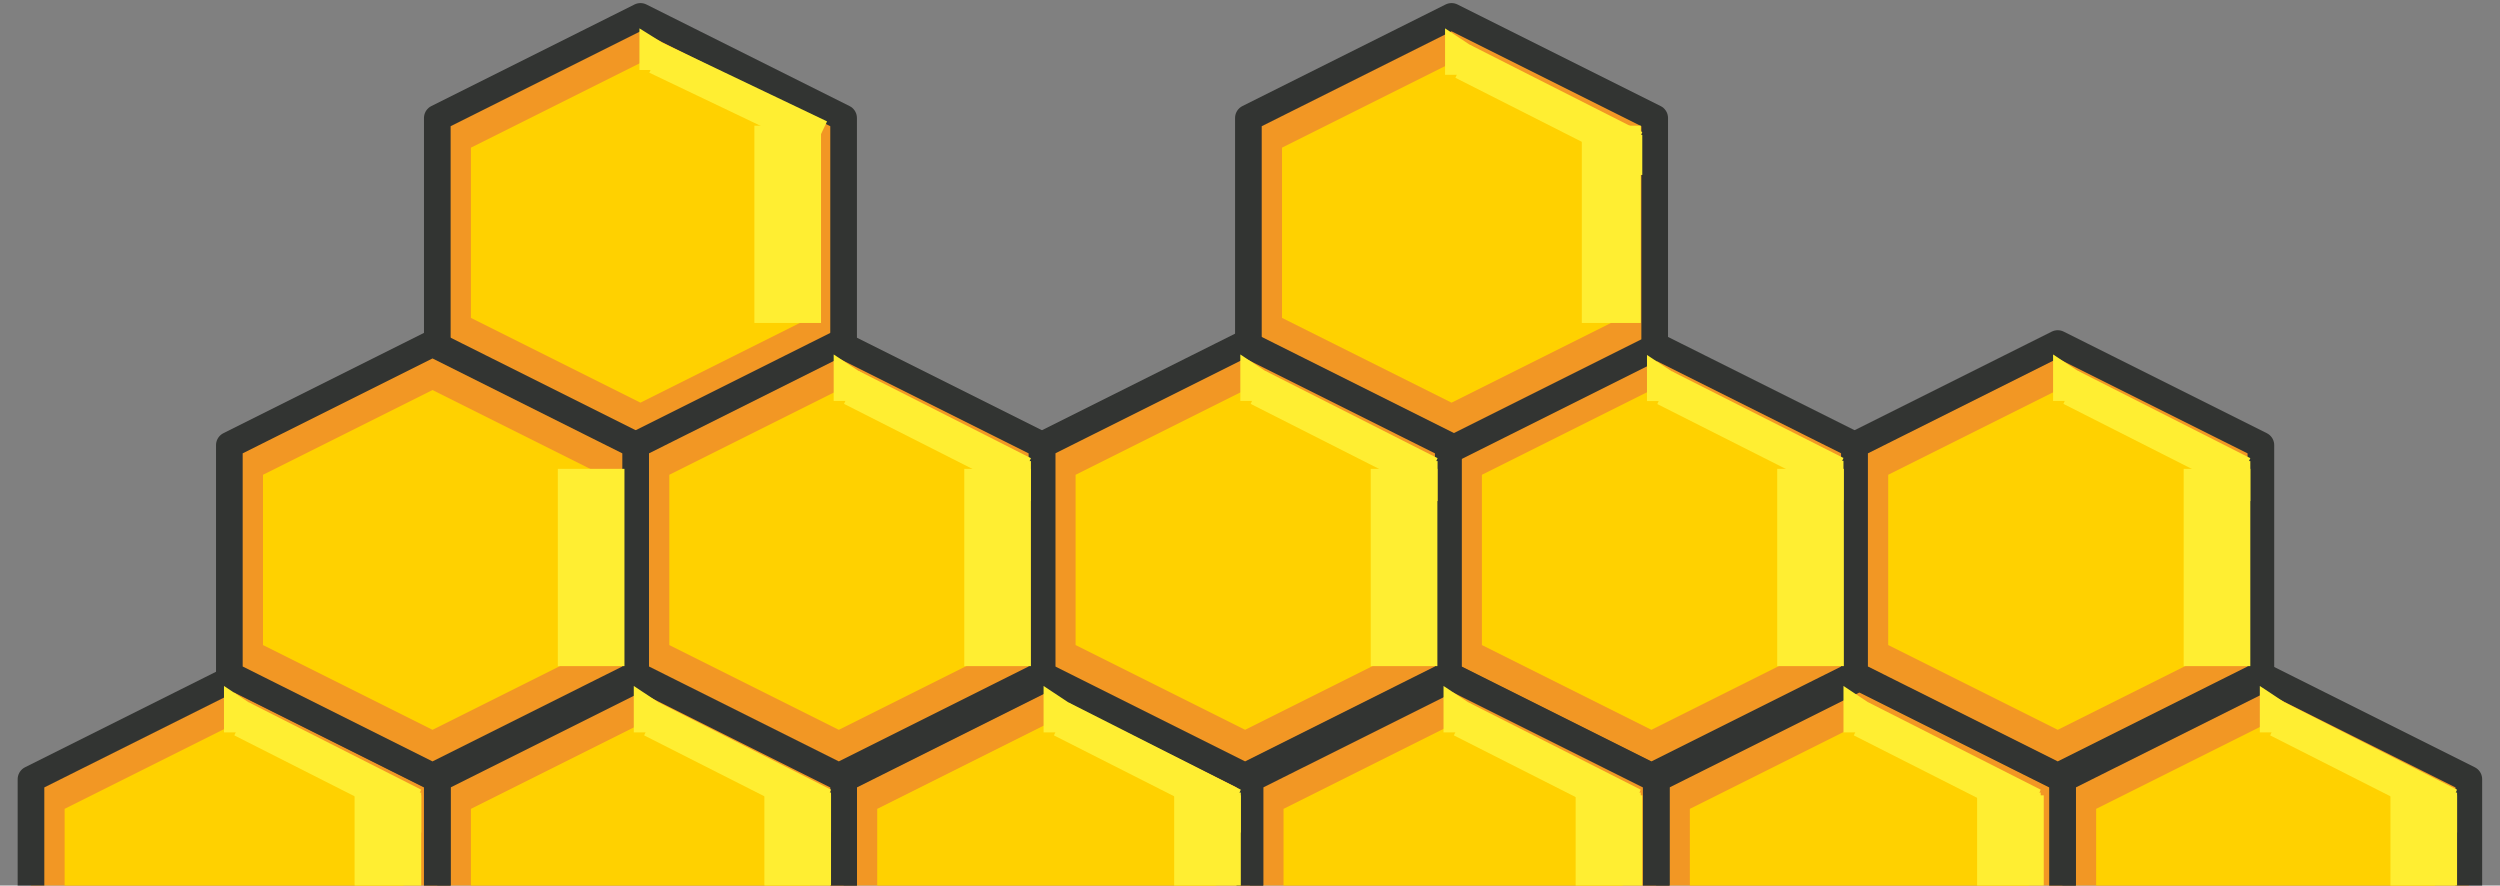 <svg version="1.1" viewBox="0.0 0.0 750.373 265.798" fill="none" stroke="none" stroke-linecap="square" stroke-miterlimit="10" xmlns:xlink="http://www.w3.org/1999/xlink" xmlns="http://www.w3.org/2000/svg"><rect x="0.0" y="0.0" width="750.373" height="265.798" fill="#808080" stroke="none"/><clipPath id="p.0"><path d="m0 0l750.373 0l0 265.798l-750.373 0l0 -265.798z" clip-rule="nonzero"/></clipPath><g clip-path="url(#p.0)"><path fill="#000000" fill-opacity="0.0" d="m0 0l750.373 0l0 265.798l-750.373 0z" fill-rule="evenodd"/><path fill="#f29724" d="m495.673 103.114l60.976 30.488l0 68.913l-60.976 30.488l-60.976 -30.488l0 -68.913z" fill-rule="evenodd"/><path stroke="#323432" stroke-width="8.0" stroke-linejoin="round" stroke-linecap="butt" d="m495.673 103.114l60.976 30.488l0 68.913l-60.976 30.488l-60.976 -30.488l0 -68.913z" fill-rule="evenodd"/><path fill="#ffd100" d="m495.673 117.066l50.882 25.441l0 51.102l-50.882 25.441l-50.882 -25.441l0 -51.102z" fill-rule="evenodd"/><path fill="#f29724" d="m435.678 4.925l60.976 30.488l0 68.913l-60.976 30.488l-60.976 -30.488l0 -68.913z" fill-rule="evenodd"/><path stroke="#323432" stroke-width="8.0" stroke-linejoin="round" stroke-linecap="butt" d="m435.678 4.925l60.976 30.488l0 68.913l-60.976 30.488l-60.976 -30.488l0 -68.913z" fill-rule="evenodd"/><path fill="#ffd100" d="m435.678 18.877l50.882 25.441l0 51.102l-50.882 25.441l-50.882 -25.441l0 -51.102z" fill-rule="evenodd"/><path fill="#f29724" d="m192.23 4.925l60.976 30.488l0 68.913l-60.976 30.488l-60.976 -30.488l0 -68.913z" fill-rule="evenodd"/><path stroke="#323432" stroke-width="8.0" stroke-linejoin="round" stroke-linecap="butt" d="m192.23 4.925l60.976 30.488l0 68.913l-60.976 30.488l-60.976 -30.488l0 -68.913z" fill-rule="evenodd"/><path fill="#ffd100" d="m192.23 18.877l50.882 25.441l0 51.102l-50.882 25.441l-50.882 -25.441l0 -51.102z" fill-rule="evenodd"/><path fill="#f29724" d="m680.041 203.384l60.976 30.488l0 68.913l-60.976 30.488l-60.976 -30.488l0 -68.913z" fill-rule="evenodd"/><path stroke="#323432" stroke-width="8.0" stroke-linejoin="round" stroke-linecap="butt" d="m680.041 203.384l60.976 30.488l0 68.913l-60.976 30.488l-60.976 -30.488l0 -68.913z" fill-rule="evenodd"/><path fill="#ffd100" d="m680.041 217.336l50.882 25.441l0 51.102l-50.882 25.441l-50.882 -25.441l0 -51.102z" fill-rule="evenodd"/><path fill="#f29724" d="m558.088 203.384l60.976 30.488l0 68.913l-60.976 30.488l-60.976 -30.488l0 -68.913z" fill-rule="evenodd"/><path stroke="#323432" stroke-width="8.0" stroke-linejoin="round" stroke-linecap="butt" d="m558.088 203.384l60.976 30.488l0 68.913l-60.976 30.488l-60.976 -30.488l0 -68.913z" fill-rule="evenodd"/><path fill="#ffd100" d="m558.088 217.336l50.882 25.441l0 51.102l-50.882 25.441l-50.882 -25.441l0 -51.102z" fill-rule="evenodd"/><path fill="#f29724" d="m436.135 203.384l60.976 30.488l0 68.913l-60.976 30.488l-60.976 -30.488l0 -68.913z" fill-rule="evenodd"/><path stroke="#323432" stroke-width="8.0" stroke-linejoin="round" stroke-linecap="butt" d="m436.135 203.384l60.976 30.488l0 68.913l-60.976 30.488l-60.976 -30.488l0 -68.913z" fill-rule="evenodd"/><path fill="#ffd100" d="m436.135 217.336l50.882 25.441l0 51.102l-50.882 25.441l-50.882 -25.441l0 -51.102z" fill-rule="evenodd"/><path fill="#f29724" d="m314.182 203.384l60.976 30.488l0 68.913l-60.976 30.488l-60.976 -30.488l0 -68.913z" fill-rule="evenodd"/><path stroke="#323432" stroke-width="8.0" stroke-linejoin="round" stroke-linecap="butt" d="m314.182 203.384l60.976 30.488l0 68.913l-60.976 30.488l-60.976 -30.488l0 -68.913z" fill-rule="evenodd"/><path fill="#ffd100" d="m314.182 217.336l50.882 25.441l0 51.102l-50.882 25.441l-50.882 -25.441l0 -51.102z" fill-rule="evenodd"/><path fill="#f29724" d="m192.23 203.384l60.976 30.488l0 68.913l-60.976 30.488l-60.976 -30.488l0 -68.913z" fill-rule="evenodd"/><path stroke="#323432" stroke-width="8.0" stroke-linejoin="round" stroke-linecap="butt" d="m192.23 203.384l60.976 30.488l0 68.913l-60.976 30.488l-60.976 -30.488l0 -68.913z" fill-rule="evenodd"/><path fill="#ffd100" d="m192.23 217.336l50.882 25.441l0 51.102l-50.882 25.441l-50.882 -25.441l0 -51.102z" fill-rule="evenodd"/><path fill="#f29724" d="m70.277 203.384l60.976 30.488l0 68.913l-60.976 30.488l-60.976 -30.488l0 -68.913z" fill-rule="evenodd"/><path stroke="#323432" stroke-width="8.0" stroke-linejoin="round" stroke-linecap="butt" d="m70.277 203.384l60.976 30.488l0 68.913l-60.976 30.488l-60.976 -30.488l0 -68.913z" fill-rule="evenodd"/><path fill="#ffd100" d="m70.277 217.336l50.882 25.441l0 51.102l-50.882 25.441l-50.882 -25.441l0 -51.102z" fill-rule="evenodd"/><path fill="#f29724" d="m373.72 103.114l60.976 30.488l0 68.913l-60.976 30.488l-60.976 -30.488l0 -68.913z" fill-rule="evenodd"/><path stroke="#323432" stroke-width="8.0" stroke-linejoin="round" stroke-linecap="butt" d="m373.72 103.114l60.976 30.488l0 68.913l-60.976 30.488l-60.976 -30.488l0 -68.913z" fill-rule="evenodd"/><path fill="#ffd100" d="m373.72 117.066l50.882 25.441l0 51.102l-50.882 25.441l-50.882 -25.441l0 -51.102z" fill-rule="evenodd"/><path fill="#f29724" d="m251.768 103.114l60.976 30.488l0 68.913l-60.976 30.488l-60.976 -30.488l0 -68.913z" fill-rule="evenodd"/><path stroke="#323432" stroke-width="8.0" stroke-linejoin="round" stroke-linecap="butt" d="m251.768 103.114l60.976 30.488l0 68.913l-60.976 30.488l-60.976 -30.488l0 -68.913z" fill-rule="evenodd"/><path fill="#ffd100" d="m251.768 117.066l50.882 25.441l0 51.102l-50.882 25.441l-50.882 -25.441l0 -51.102z" fill-rule="evenodd"/><path fill="#f29724" d="m129.815 103.114l60.976 30.488l0 68.913l-60.976 30.488l-60.976 -30.488l0 -68.913z" fill-rule="evenodd"/><path stroke="#323432" stroke-width="8.0" stroke-linejoin="round" stroke-linecap="butt" d="m129.815 103.114l60.976 30.488l0 68.913l-60.976 30.488l-60.976 -30.488l0 -68.913z" fill-rule="evenodd"/><path fill="#ffd100" d="m129.815 117.066l50.882 25.441l0 51.102l-50.882 25.441l-50.882 -25.441l0 -51.102z" fill-rule="evenodd"/><path fill="#f29724" d="m617.626 103.114l60.976 30.488l0 68.913l-60.976 30.488l-60.976 -30.488l0 -68.913z" fill-rule="evenodd"/><path stroke="#323432" stroke-width="8.0" stroke-linejoin="round" stroke-linecap="butt" d="m617.626 103.114l60.976 30.488l0 68.913l-60.976 30.488l-60.976 -30.488l0 -68.913z" fill-rule="evenodd"/><path fill="#ffd100" d="m617.626 117.066l50.882 25.441l0 51.102l-50.882 25.441l-50.882 -25.441l0 -51.102z" fill-rule="evenodd"/><path fill="#ffee32" d="m229.43 238.722l20.0 0l0 59.213l-20.0 0z" fill-rule="evenodd"/><path fill="#ffee32" d="m352.43 238.722l20.0 0l0 59.213l-20.0 0z" fill-rule="evenodd"/><path fill="#ffee32" d="m474.78 37.722l17.701 0l0 59.213l-17.701 0z" fill-rule="evenodd"/><path fill="#ffee32" d="m411.43 140.722l20.0 0l0 59.213l-20.0 0z" fill-rule="evenodd"/><path fill="#ffee32" d="m289.43 140.722l20.0 0l0 59.213l-20.0 0z" fill-rule="evenodd"/><path fill="#ffee32" d="m226.43 37.722l20.0 0l0 59.213l-20.0 0z" fill-rule="evenodd"/><path fill="#ffee32" d="m167.43 140.722l20.0 0l0 59.213l-20.0 0z" fill-rule="evenodd"/><path fill="#ffee32" d="m106.43 238.722l20.0 0l0 59.213l-20.0 0z" fill-rule="evenodd"/><path fill="#ffee32" d="m472.93 238.722l20.0 0l0 59.213l-20.0 0z" fill-rule="evenodd"/><path fill="#ffee32" d="m593.43 238.722l20.0 0l0 59.213l-20.0 0z" fill-rule="evenodd"/><path fill="#ffee32" d="m717.486 238.722l20.0 0l0 59.213l-20.0 0z" fill-rule="evenodd"/><path fill="#ffee32" d="m655.43 140.722l20.0 0l0 59.213l-20.0 0z" fill-rule="evenodd"/><path fill="#ffee32" d="m533.43 140.722l20.0 0l0 59.213l-20.0 0z" fill-rule="evenodd"/><path fill="#ffee32" d="m191.929 21.016l0 -12.504l20.0 12.504z" fill-rule="evenodd"/><path fill="#ffee32" d="m199.108 12.969l49.134 23.465l-4.22 8.85l-49.134 -23.465z" fill-rule="evenodd"/><path fill="#ffee32" d="m616.23 120.33l0 -13.942l21.026 13.942z" fill-rule="evenodd"/><path fill="#ffee32" d="m623.777 111.358l51.654 26.163l-4.437 9.868l-51.654 -26.163z" fill-rule="evenodd"/><path fill="#ffee32" d="m662.927 138.388l12.504 0l0 12.0l-12.504 0z" fill-rule="evenodd"/><path fill="#ffee32" d="m433.732 22.454l0 -13.942l21.026 13.942z" fill-rule="evenodd"/><path fill="#ffee32" d="m441.278 13.481l51.654 26.163l-4.437 9.868l-51.654 -26.163z" fill-rule="evenodd"/><path fill="#ffee32" d="m480.428 40.512l12.504 0l0 12.0l-12.504 0z" fill-rule="evenodd"/><path fill="#ffee32" d="m494.342 120.388l0 -13.843l20.946 13.843z" fill-rule="evenodd"/><path fill="#ffee32" d="m501.86 111.479l51.458 25.977l-4.42 9.798l-51.458 -25.977z" fill-rule="evenodd"/><path fill="#ffee32" d="m540.861 138.318l12.456 0l0 11.915l-12.456 0z" fill-rule="evenodd"/><path fill="#ffee32" d="m372.286 120.332l0 -13.942l21.026 13.942z" fill-rule="evenodd"/><path fill="#ffee32" d="m379.832 111.359l51.654 26.163l-4.437 9.868l-51.654 -26.163z" fill-rule="evenodd"/><path fill="#ffee32" d="m418.982 138.39l12.504 0l0 12.0l-12.504 0z" fill-rule="evenodd"/><path fill="#ffee32" d="m250.23 120.332l0 -13.942l21.026 13.942z" fill-rule="evenodd"/><path fill="#ffee32" d="m257.777 111.359l51.654 26.163l-4.437 9.868l-51.654 -26.163z" fill-rule="evenodd"/><path fill="#ffee32" d="m296.926 138.39l12.504 0l0 12.0l-12.504 0z" fill-rule="evenodd"/><path fill="#ffee32" d="m678.285 219.832l0 -13.942l21.026 13.942z" fill-rule="evenodd"/><path fill="#ffee32" d="m685.832 210.859l51.654 26.163l-4.437 9.868l-51.654 -26.163z" fill-rule="evenodd"/><path fill="#ffee32" d="m724.982 237.89l12.504 0l0 12.0l-12.504 0z" fill-rule="evenodd"/><path fill="#ffee32" d="m553.318 219.832l0 -13.942l21.026 13.942z" fill-rule="evenodd"/><path fill="#ffee32" d="m560.865 210.859l51.654 26.163l-4.437 9.868l-51.654 -26.163z" fill-rule="evenodd"/><path fill="#ffee32" d="m600.014 237.89l12.504 0l0 12.0l-12.504 0z" fill-rule="evenodd"/><path fill="#ffee32" d="m433.274 219.832l0 -13.942l21.026 13.942z" fill-rule="evenodd"/><path fill="#ffee32" d="m440.82 210.859l51.654 26.163l-4.437 9.868l-51.654 -26.163z" fill-rule="evenodd"/><path fill="#ffee32" d="m479.97 237.89l12.504 0l0 12.0l-12.504 0z" fill-rule="evenodd"/><path fill="#ffee32" d="m313.229 219.832l0 -13.942l21.026 13.942z" fill-rule="evenodd"/><path fill="#ffee32" d="m320.776 210.859l51.654 26.163l-4.437 9.868l-51.654 -26.163z" fill-rule="evenodd"/><path fill="#ffee32" d="m359.925 237.89l12.504 0l0 12.0l-12.504 0z" fill-rule="evenodd"/><path fill="#ffee32" d="m190.229 219.832l0 -13.942l21.026 13.942z" fill-rule="evenodd"/><path fill="#ffee32" d="m197.776 210.859l51.654 26.163l-4.437 9.868l-51.654 -26.163z" fill-rule="evenodd"/><path fill="#ffee32" d="m236.925 237.89l12.504 0l0 12.0l-12.504 0z" fill-rule="evenodd"/><path fill="#ffee32" d="m67.229 219.832l0 -13.942l21.026 13.942z" fill-rule="evenodd"/><path fill="#ffee32" d="m74.776 210.859l51.654 26.163l-4.437 9.868l-51.654 -26.163z" fill-rule="evenodd"/><path fill="#ffee32" d="m113.925 237.89l12.504 0l0 12.0l-12.504 0z" fill-rule="evenodd"/></g></svg>